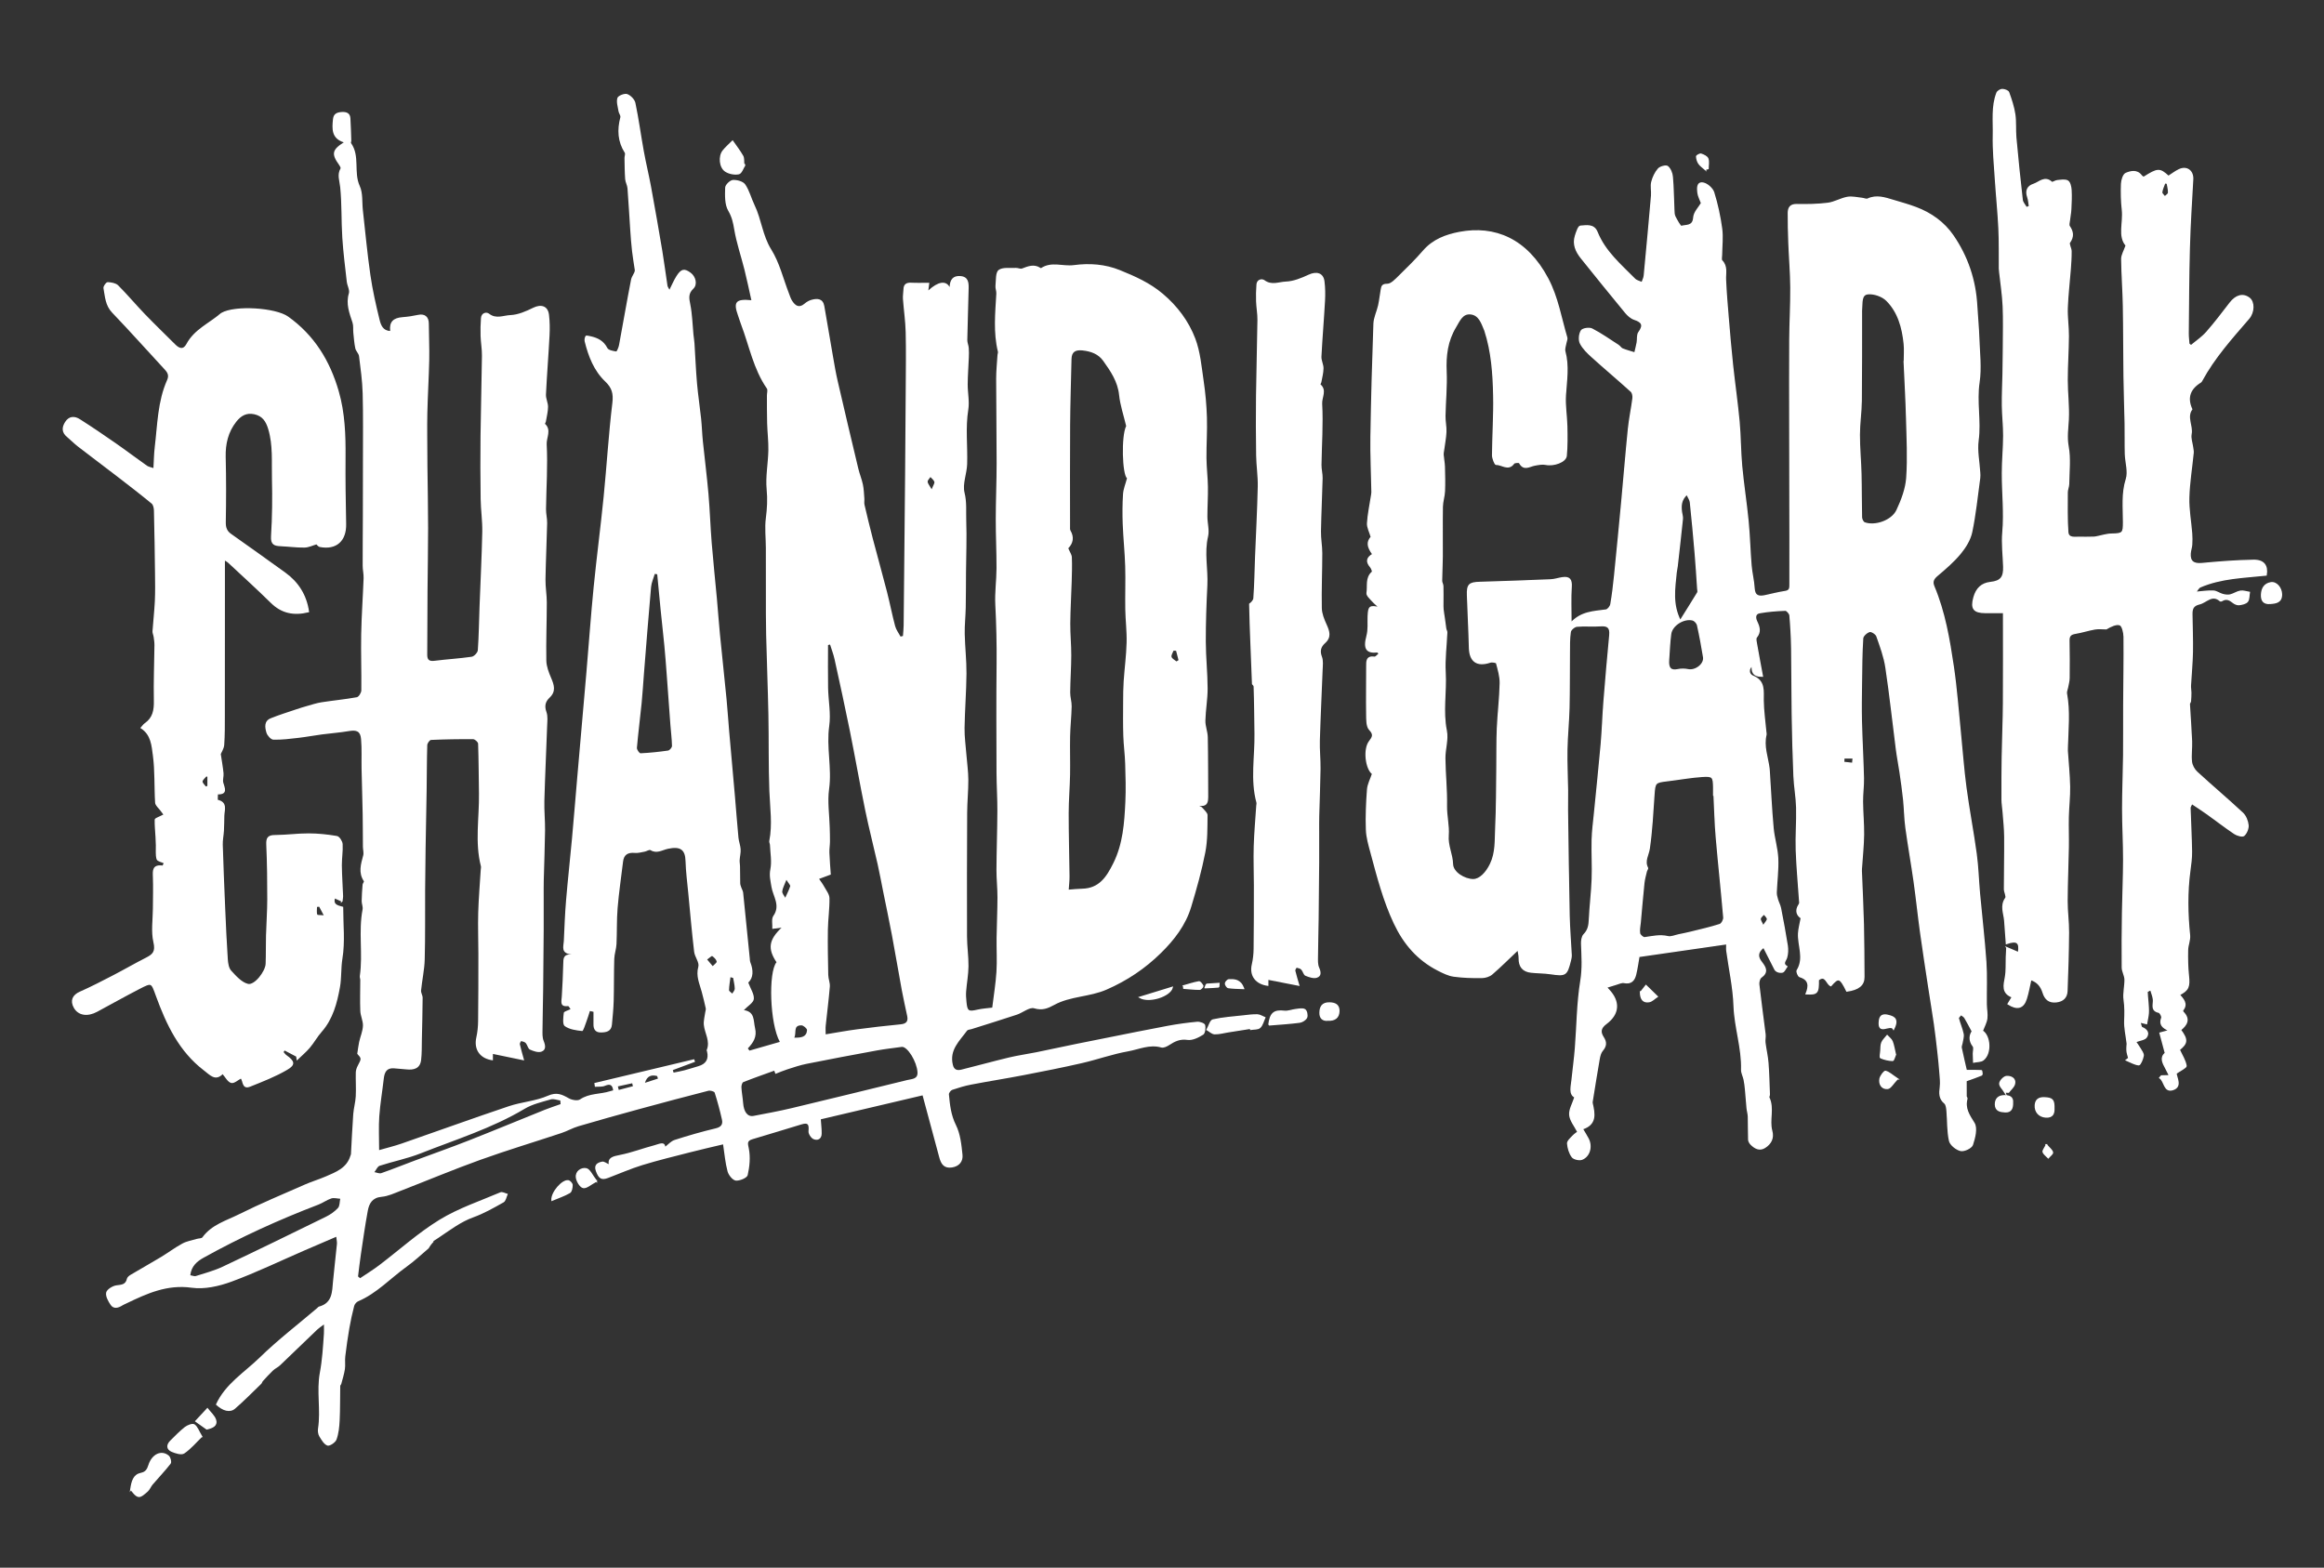 <?xml version="1.0" encoding="UTF-8"?>
<svg id="Layer_1" xmlns="http://www.w3.org/2000/svg" viewBox="0 0 1632.9 1101.68">
  <rect x="0" y="0" width="1632.9" height="1101.68" fill="#333333" stroke="none"/>
  <path d="M91.95,1046.67c.89-5.88,2.1-10.17,7.15-11.2,3.58-.73,4.66-2.78,5.68-5.92,2.39-7.41,8.79-10.28,13.51-6.23,1.1.94,1.89,4.08,1.22,4.95-3.96,5.09-8.45,9.77-12.65,14.67-1.25,1.46-1.91,3.51-3.31,4.76-1.87,1.66-4.5,4.18-6.26,3.8-2.26-.49-3.97-3.49-5.33-4.84Z" style="fill: #fff; stroke: #fff; stroke-miterlimit: 10;"/>
  <path d="M141.58,1009.44c-4.18,4.05-7.82,8.45-12.35,11.52-1.77,1.2-5.79-.04-8.37-1.14-3.6-1.53-3.59-4.42-.88-7.1,3.31-3.27,6.54-6.66,10.19-9.51,1.67-1.3,5.05-2.63,6.24-1.84,2.04,1.37,2.98,4.4,5.19,8.07Z" style="fill: #fff; stroke: #fff; stroke-miterlimit: 10;"/>
  <path d="M523.34,115.86c-1.4,2.16-2.5,5.78-4.27,6.14-2.89.6-6.72-.13-9.23-1.74-4.09-2.61-4.75-10.38-1.74-14.21,1.94-2.46,4.39-4.53,6.61-6.77,2.39,3.45,5.01,6.78,7.07,10.42.85,1.49.5,3.65.7,5.51.29.22.58.43.86.65Z" style="fill: #fff; stroke: #fff; stroke-miterlimit: 10;"/>
  <path d="M1443.07,779.26c.05,2.78-.58,6.04-5.76,5.65-4.46-.33-7.5-3.53-7.2-8.26.25-3.91,2.63-5.34,6.46-5.15,5.51.27,6.68,1.33,6.5,7.76Z" style="fill: #fff; stroke: #fff; stroke-miterlimit: 10;"/>
  <path d="M1331.74,741.07c-.52,1.16-1.26,4.12-1.92,4.1-2.83-.08-5.76-.77-8.38-1.88-.55-.23,0-3.18.14-4.87.15-1.94,0-4.05.73-5.77.76-1.79,2.4-3.21,3.65-4.8,1.19,1.32,2.85,2.45,3.46,4,1.06,2.71,1.47,5.67,2.31,9.21Z" style="fill: #fff; stroke: #fff; stroke-miterlimit: 10;"/>
  <path d="M145.28,1004.1c-2.53-1.8-5.06-3.59-7.6-5.39,2.68-2.89,5.36-5.77,8.04-8.66,1.98,2.62,4.87,4.98,5.72,7.93,1.06,3.67-1.97,5.17-6.16,6.12Z" style="fill: #fff; stroke: #fff; stroke-miterlimit: 10;"/>
  <path d="M419.02,829.96c-3.99,2.1-6.95,4.95-9.22,4.48-2.04-.42-4.39-4.34-4.72-6.96-.56-4.32,3.62-6.79,6.82-6.09,2.4.52,4.02,4.62,7.12,8.58Z" style="fill: #fff; stroke: #fff; stroke-miterlimit: 10;"/>
  <path d="M387.87,843.4c-.37-5.56,7.52-14.29,11.43-13.55,1.07.2,2.6,1.89,2.6,2.9.01,1.79-.44,4.52-1.65,5.22-3.71,2.15-7.88,3.53-12.38,5.43Z" style="fill: #fff; stroke: #fff; stroke-miterlimit: 10;"/>
  <path d="M1413.99,774.86c.08,3.74-.82,6.65-5.16,6.4-3.21-.18-6.61-.65-6.74-4.96-.12-4.09,2.21-6.21,6.2-6.24,3.23-.03,6.08.73,5.7,4.81Z" style="fill: #fff; stroke: #fff; stroke-miterlimit: 10;"/>
  <path d="M1333.12,758.13c-3.12,3.22-4.82,6.51-6.82,6.71-3.97.4-6-2.99-5.32-6.72.37-2.01,3.01-5.43,3.83-5.21,2.54.68,4.7,2.79,8.32,5.22Z" style="fill: #fff; stroke: #fff; stroke-miterlimit: 10;"/>
  <path d="M1408.61,767.37c-1.26-2.02-3.65-4.16-3.46-6.04.19-1.83,2.91-4.66,4.69-4.79,2.7-.19,6.5,1.07,5.53,5.18-.51,2.13-2.71,3.85-4.15,5.75-.87-.04-1.74-.07-2.61-.11Z" style="fill: #fff; stroke: #fff; stroke-miterlimit: 10;"/>
  <path d="M1198.08,118.97c-1.48-1.33-3.25-2.47-4.36-4.06-.97-1.38-1.49-3.26-1.59-4.96-.03-.51,2.25-1.84,3.06-1.57,1.77.59,4.12,1.64,4.7,3.1.81,2.03.2,4.62.2,6.96-.67.17-1.34.35-2.01.52Z" style="fill: #fff; stroke: #fff; stroke-miterlimit: 10;"/>
  <path d="M1437.85,804.5c2.08,2.45,3.92,3.74,4.24,5.33.2,1-1.87,2.46-2.92,3.72-1.24-1.32-2.96-2.45-3.55-4.02-.35-.94,1.06-2.54,2.24-5.03Z" style="fill: #fff; stroke: #fff; stroke-miterlimit: 10;"/>
  <g>
    <path d="M848.93,560.63c-.09-14.21-.02-28.42-.31-42.62-.08-3.88-1.77-7.76-1.68-11.61.18-7.54,1.59-15.07,1.57-22.59-.03-10.98-1.25-21.96-1.28-32.94-.03-13.2.44-26.41,1.1-39.59.57-11.41-2.24-22.79.49-34.27,1.04-4.36-.46-9.29-.47-13.96-.01-7,.48-14.01.37-21.01-.11-6.73-.96-13.46-1.02-20.19-.08-9.52.62-19.06.32-28.56-.27-8.54-1.04-17.1-2.29-25.56-1.48-10.08-2.35-20.57-5.93-29.94-4.65-12.15-12.44-22.61-22.75-31.33-9.08-7.68-19.45-12.27-30.14-16.61-10.47-4.26-21.41-5-32.46-3.54-7.64,1.01-15.72-2.79-22.99,2.11-.08.06-.34-.11-.5-.21-4.39-2.83-8.54-1.18-12.82.47-1.22.47-2.91-.51-4.36-.42-4.16.24-9.35-.66-12.13,1.49-2.26,1.75-1.79,7.23-2.2,11.09-.19,1.79.71,3.68.6,5.49-.79,13.66-2.19,27.32,1.12,40.87.16.67-.26,1.45-.3,2.19-.34,5.57-.94,11.15-.94,16.73.01,19.83.35,39.66.33,59.49-.01,13.03-.59,26.06-.61,39.09-.02,11.54.57,23.09.53,34.63-.03,8.53-1.29,17.1-.85,25.59.72,13.85,1.04,27.67.9,41.53-.27,25.51-.13,51.03-.05,76.54.03,8.94.64,17.87.6,26.81-.06,13.79-.57,27.57-.64,41.36-.03,6.49.73,12.99.71,19.49-.02,9.47-.49,18.94-.62,28.42-.11,7.96.4,15.95-.1,23.88-.52,8.31-1.91,16.57-2.95,25.13-3.06.4-6.79.6-10.38,1.41-6.32,1.44-7.08,1.08-7.73-5.47-.24-2.42-.43-4.88-.24-7.29.47-5.92,1.6-11.81,1.66-17.72.08-6.94-1.01-13.89-1.03-20.84-.1-29-.05-58,.1-87.01.04-7.76.87-15.52.82-23.28-.03-5.88-.9-11.75-1.36-17.63-.48-6.22-1.38-12.45-1.29-18.66.2-12.76,1.25-25.52,1.35-38.28.07-9.29-1.04-18.57-1.23-27.87-.12-6.13.58-12.27.71-18.41.17-8.22.12-16.44.19-24.66.1-12.18.6-24.37.17-36.52-.23-6.5.47-12.92-1.21-19.66-1.52-6.12,1.62-13.27,1.84-19.99.42-12.76-1.26-25.52.8-38.33.93-5.78-.45-11.89-.41-17.85.04-6.25.55-12.5.79-18.75.09-2.29.14-4.6-.06-6.87-.15-1.83-1.04-3.63-1.01-5.43.24-12.14.67-24.28.95-36.42.09-4.12-.31-8.11-5.76-8.55-5.28-.43-7.4,2.55-7.63,7.7-2.64-4.8-8.18-3.84-14.93,2.39.21-1.69.4-3.16.68-5.38-4.62,0-8.71.15-12.78-.05-3.47-.16-5.3,1.11-5.39,4.69-.06,2.24-.52,4.49-.36,6.7.57,7.78,1.73,15.54,1.92,23.32.32,12.98.11,25.98.04,38.98-.11,20.3-.27,40.61-.44,60.91-.13,16.03-.31,32.05-.46,48.08-.19,19.39-.35,38.78-.57,58.18-.03,2.47-.32,4.94-.49,7.41l-1.68.41c-1.3-2.44-3.1-4.75-3.8-7.35-2.12-7.93-3.66-16.01-5.7-23.96-3.23-12.57-6.75-25.06-10.03-37.61-2.06-7.88-3.96-15.8-5.81-23.73-.33-1.39.02-2.93-.1-4.38-.27-3.29-.34-6.63-1.02-9.83-.81-3.82-2.35-7.47-3.25-11.27-4.89-20.45-9.73-40.91-14.46-61.39-1.34-5.78-2.32-11.64-3.34-17.49-2.06-11.73-3.97-23.49-6.06-35.22-.96-5.39-4.86-5.58-9.03-4.42-1.74.48-3.47,1.5-4.85,2.68-3.89,3.35-6.51,1.4-8.7-1.94-1.01-1.54-1.56-3.39-2.23-5.13-4.04-10.4-6.66-21.67-12.46-30.96-6.16-9.86-6.88-21.16-11.72-31.16-2.33-4.83-3.62-10.29-6.6-14.62-1.47-2.13-5.81-3.31-8.7-3.09-2.02.16-5.33,3.39-5.38,5.33-.16,5.49-.42,11.89,2.16,16.3,2.55,4.36,3.4,8.25,4.19,13,1.61,9.63,4.85,18.97,7.23,28.48,1.74,6.96,3.18,13.99,4.84,21.38-11.02-1.09-12.78,1.27-9.42,10.66.76,2.11,1.37,4.27,2.17,6.36,5.75,15.11,8.65,31.37,18.12,45.02.76,1.1.05,3.21.05,4.85.03,6.52-.04,13.03.15,19.54.18,6.38.99,12.77.86,19.14-.19,9.14-2.06,18.37-1.2,27.37.66,6.92.33,13.37-.56,20.16-.9,6.86-.02,13.95,0,20.95.04,10.7,0,21.4.02,32.1.02,9.65-.05,19.31.18,28.96.45,18.77,1.22,37.53,1.59,56.29.35,17.82,0,35.67.67,53.48.44,11.75,2.27,23.44-.06,35.18-.17.85.44,1.82.48,2.74.23,5.72,1.38,11.64.28,17.11-.91,4.54.12,8.13.77,12.33,1.03,6.61,6.54,13.03,1.34,20.42-1.49,2.11-.55,5.93-.74,9.14,2.47-.34,4.06-.55,6.54-.89-9.13,8.65-9.86,14.88-3.59,24.31-5.83,7.1-4.7,43.32,2.34,55.98-7.3,2.1-14.31,4.11-21.33,6.13-.38-.52-.76-1.03-1.15-1.55,3.86-4.08,6.54-8.09,5.09-14.21-1.28-5.37,0-11.5-7.87-12.71,2.73-2.86,6.71-5.13,6.99-7.79.35-3.41-2.27-7.14-3.9-11.53,3.64-3.4,3.66-8.65,1.45-14.28-.33-.84-.3-1.83-.4-2.76-1.54-15.41-3.06-30.82-4.66-46.23-.13-1.21-.9-2.35-1.29-3.54-.32-.97-.73-1.97-.76-2.96-.11-4.04-.07-8.08-.14-12.12-.02-1.39-.35-2.79-.26-4.18.16-2.56.85-5.12.7-7.64-.16-2.73-1.28-5.4-1.54-8.13-.92-9.64-1.62-19.31-2.46-28.96-1.34-15.34-2.74-30.68-4.08-46.02-.64-7.4-1.09-14.81-1.81-22.2-1.5-15.38-3.18-30.75-4.69-46.13-.81-8.24-1.36-16.5-2.11-24.74-1.19-13-2.59-25.98-3.64-38.99-.93-11.55-1.29-23.14-2.29-34.68-1.07-12.29-2.66-24.53-3.92-36.81-.54-5.29-.67-10.62-1.23-15.91-.87-8.3-2.17-16.55-2.89-24.86-.81-9.36-1.17-18.76-1.78-28.14-.13-2.03-.51-4.04-.71-6.07-.69-7.07-.83-14.24-2.21-21.17-.86-4.32-1.58-7.6,2.11-11.08,3.13-2.95,1.77-8.62-1.94-11.3-4.39-3.18-6.6-2.78-9.87,2.34-1.84,2.88-3.17,6.09-4.96,9.62-.53-1.05-1.25-1.91-1.4-2.86-1.25-8.11-2.26-16.26-3.61-24.35-2.52-15.02-5.14-30.02-7.89-44.99-1.55-8.42-3.6-16.74-5.13-25.17-2.05-11.28-3.54-22.67-5.9-33.88-.52-2.47-3.36-5.38-5.78-6.22-1.88-.65-6.33,1.12-6.85,2.71-.9,2.77.26,6.25.76,9.4.23,1.46,1.6,3.02,1.29,4.22-2.3,8.76-1.93,17.05,3.09,24.91.54.85-.2,2.47-.17,3.72.1,4.95.1,9.91.47,14.84.16,2.18,1.46,4.27,1.63,6.45.76,9.77,1.27,19.56,1.94,29.33.33,4.9.69,9.81,1.25,14.69.52,4.56,1.31,9.08,1.98,13.62-.13,2.01-2.17,4.07-2.64,6.44-3,15.31-5.61,30.69-8.46,46.03-.31,1.65-1.54,4.58-1.98,4.52-2.21-.33-5.45-.88-6.23-2.42-2.56-5.01-6.67-7.14-11.7-8.24-1.2-.26-3.19-.79-3.54-.29-.71,1.01-.99,2.74-.68,3.99,2.6,10.49,6.5,20.55,14.44,28.1,4.67,4.44,5.78,8.47,5,14.98-2.65,21.95-3.95,44.06-6.14,66.07-2.11,21.13-4.91,42.19-7,63.32-1.97,19.9-3.37,39.85-5.08,59.78-2.11,24.54-4.29,49.07-6.42,73.6-1.25,14.43-2.4,28.87-3.72,43.3-1.33,14.58-2.97,29.14-4.19,43.73-.79,9.43-1.12,18.89-1.56,28.35-.18,3.82-2.38,8.73,5.43,9.5-6.03-.35-5.72,3.12-5.83,6.5-.25,7.69-.51,15.38-1.03,23.05-.24,3.58-1.56,7.41,4.48,6.73.42-.05,1,1.25,1.66,2.13-1.9.98-4.62,1.62-4.73,2.57-.37,3.17-1.01,8.14.66,9.34,3.29,2.36,8.03,3.04,12.27,3.47.77.08,2.08-4.33,2.99-6.73.91-2.41,1.63-4.89,2.43-7.35.84.19,1.67.38,2.51.58,0,2.89.05,5.78-.01,8.67-.08,3.59,1.39,5.88,5.17,5.84,3.72-.03,7.34-.67,7.79-5.42.53-5.59,1.09-11.2,1.25-16.81.27-9.81.1-19.63.4-29.44.11-3.5,1.4-6.96,1.57-10.46.41-8.44.08-16.92.78-25.33.91-10.92,2.53-21.77,3.84-32.66.6-4.95,3.53-6.47,8.25-6.05,2.26.2,4.62-.47,6.91-.89,1.42-.26,3.27-1.58,4.1-1.07,4.46,2.73,8.15-.05,12.25-.93,8.58-1.85,12.14.43,12.37,8.51.22,7.58,1.22,15.14,1.94,22.7,1.31,13.73,2.51,27.48,4.12,41.17.42,3.59,3.77,7.49,2.94,10.46-1.85,6.6.86,11.93,2.4,17.71,1.02,3.84,1.97,7.71,2.82,11.59.18.83-.25,1.79-.36,2.69-.38,2.98-1.28,6.02-.99,8.93.59,5.88,4.62,11.35,2.03,17.63-.12.28.14.72.23,1.08q1.93,8.01-6.18,10.31c-3.23.92-6.43,2.01-9.68,2.86-2.52.67-5.1,1.1-7.66,1.63-.18-.59-.35-1.17-.53-1.76l15.63-5.84c-.22-.6-.43-1.2-.65-1.8-23.37,5.58-46.75,11.16-70.12,16.73.13.89.26,1.78.39,2.66,2.37-.2,4.97.17,7.05-.71,3.56-1.51,5.23-.78,5.79,3.18-.79.22-1.49.39-2.17.61-6.92,2.22-14.6,1.33-21.1,5.75-1.72,1.17-5.7.47-7.86-.75-4.81-2.71-8.49-4.57-14.73-1.82-8.56,3.77-18.47,4.34-27.45,7.36-25.15,8.45-50.1,17.5-75.18,26.2-5.25,1.82-10.67,3.12-15.96,4.65,0-8.96-.42-16.4.11-23.78.64-8.82,2.15-17.58,3.15-26.39.5-4.37,1.89-7.67,7.1-7.31,2.93.2,5.87.46,8.79.76,5.22.54,9.62-.53,10.35-6.6.56-4.68.43-9.45.53-14.18.22-9.85.46-19.71.54-29.57.01-1.71-1.27-3.48-1.1-5.13.72-7.27,2.36-14.49,2.56-21.76.44-16.22.2-32.45.29-48.67.05-9.76.18-19.52.33-29.29.22-13.58.53-27.16.73-40.74.16-10.64.12-21.29.44-31.93.04-1.3,1.67-3.6,2.64-3.65,9.86-.44,19.74-.61,29.61-.52,1.22.01,3.44,2.01,3.48,3.14.4,11.67.42,23.36.6,35.04.26,17.05-2.99,34.2,1.37,51.15.17.68-.06,1.46-.11,2.19-.62,10.09-1.49,20.18-1.78,30.28-.28,9.7.11,19.42.11,29.13,0,15.69,0,31.38-.19,47.07-.04,3.86-.41,7.8-1.25,11.56-1.92,8.59,2.62,15.04,11.65,16.13v-4.51c7.03,1.46,13.93,2.89,21.95,4.55-1.29-4.72-2.28-8.02-3.03-11.38-.15-.66.83-2.24.99-2.2,1.14.29,2.5.62,3.21,1.44,1.16,1.36,1.52,3.9,2.86,4.51,2.48,1.13,5.81,2.29,8.1,1.49,3.33-1.17,2.93-4.32,1.57-7.59-1.02-2.45-.81-5.5-.79-8.27.07-9.35.34-18.69.45-28.04.16-13.86.28-27.72.37-41.57.05-7.7,0-15.4,0-23.1,0-3.98-.05-7.97.05-11.95.29-11.62.77-23.25.91-34.87.08-7.01-.67-14.03-.48-21.04.48-17.42,1.33-34.84,1.94-52.26.12-3.36.6-7.01-.49-10.03-1.52-4.21-.72-7.29,2.23-10.07,4.62-4.35,3.21-8.84,1.08-13.82-1.66-3.87-3.31-8.12-3.38-12.22-.26-13.63.32-27.27.33-40.9,0-5.38-1.01-10.77-.92-16.14.21-13.19.86-26.37,1.16-39.55.07-3.3-.84-6.61-.79-9.91.2-15.17,1.28-30.38.47-45.49-.25-4.64,3.54-10.04-1.17-14.38-.14-.13.49-.96.58-1.49.58-3.47,1.51-6.94,1.54-10.41.03-2.91-1.6-5.85-1.46-8.73.67-13.82,1.79-27.63,2.51-41.45.25-4.85.2-9.77-.38-14.58-.75-6.2-5.5-7.67-11.13-4.9-5.03,2.48-10.62,4.93-16.05,5.14-4.75.18-9.95,2.91-14.89-.96-1.92-1.5-5.44-.68-5.73,3.04-.32,4.19-.41,8.43-.27,12.63.15,4.63,1.02,9.26.96,13.88-.22,18.81-.79,37.61-1,56.42-.16,14.74-.12,29.49.09,44.22.11,7.73,1.29,15.46,1.14,23.17-.36,17.44-1.27,34.87-1.91,52.3-.38,10.27-.49,20.55-1.21,30.79-.12,1.69-2.61,4.35-4.3,4.6-8.63,1.27-17.38,1.73-26.04,2.84-3.7.47-5.24-.53-5.21-4.28.11-15.14.11-30.27.21-45.41.1-14.53.41-29.05.4-43.57-.01-14.62-.31-29.23-.48-43.85-.02-2.06-.03-4.11-.03-6.17-.03-10.27-.24-20.54-.02-30.81.27-12.45,1.07-24.88,1.33-37.32.18-8.52-.27-17.06-.29-25.59-.01-4.81-2.9-7.1-7.58-6.08-3.56.78-7.2,1.33-10.83,1.6-6.65.48-9.47,3.36-8.74,9.7-5.13-.15-6.58-4.31-7.43-7.76-2.56-10.4-4.94-20.89-6.47-31.48-2.19-15.11-3.57-30.33-5.28-45.51-.65-5.74.1-12.1-2.19-17.08-4.48-9.74.34-21.07-6.13-30.17-.23-.33.2-1.07.18-1.61-.18-5.29-.28-10.59-.63-15.87-.23-3.57-2.64-4.55-5.89-4.39-3.31.16-5.93,1.08-6.33,4.91-.74,6.88-1.18,13.65,7.56,16.42-8.31,5.29-8.79,8.19-3.21,15.96.5.7,1.2,1.93.92,2.4-2.54,4.42-.68,8.59-.23,13.11,1.19,11.74.73,23.63,1.48,35.42.66,10.39,1.99,20.74,3.16,31.1.31,2.75,2.16,5.77,1.46,8.11-2.23,7.43.36,13.89,2.57,20.62.71,2.18.32,4.7.56,7.05.38,3.69.63,7.42,1.4,11.03.41,1.92,2.38,3.56,2.62,5.46,1.08,8.67,2.3,17.38,2.54,26.1.42,15.77.19,31.56.2,47.34,0,13.09-.02,26.18-.06,39.27-.03,11.5-.16,23.01-.13,34.51,0,2.94.76,5.89.65,8.82-.49,13.11-1.44,26.21-1.69,39.33-.25,13.16.25,26.33.09,39.49-.02,1.68-1.8,4.56-3.14,4.8-8.22,1.5-16.57,2.28-24.83,3.56-3.42.53-6.75,1.65-10.1,2.59-2.65.74-5.28,1.56-7.89,2.45-5.92,2.01-11.91,3.85-17.69,6.2-4.84,1.96-4.1,6.48-3,10.16.6,2.01,3.13,4.84,4.85,4.88,5.91.16,11.86-.61,17.76-1.29,5.51-.64,10.97-1.69,16.47-2.41,6.26-.83,12.59-1.26,18.81-2.33,5.47-.94,8.1.1,8.58,5.59.61,6.96.22,14.01.36,21.02.22,10.62.58,21.23.77,31.85.14,7.62.09,15.23.17,22.85.02,2.04.71,4.21.2,6.08-1.65,6.12-3.53,12.1.46,18.09.28.41-.82,1.57-.89,2.42-.31,3.82-.59,7.66-.64,11.49-.02,1.99,1,4.1.63,5.98-3,15.51.33,31.27-1.94,46.8-.13.89.33,1.85.33,2.77,0,7.25-.28,14.51.02,21.74.14,3.51,2,7.01,1.85,10.47-.16,3.77-1.82,7.46-2.65,11.23-.57,2.6-.85,5.26-1.34,8.41,3.06,3.37,2.99,3.33.33,8.4-.75,1.43-1.33,3.14-1.37,4.73-.13,5.58.27,11.17-.02,16.73-.22,4.2-1.45,8.35-1.76,12.55-.69,9.37-1.08,18.76-1.61,28.14-.02.36-.27.7-.37,1.05-2.56,8.68-10.15,11.46-17.34,14.58-4.79,2.08-9.83,3.56-14.61,5.66-15.51,6.83-31.18,13.35-46.33,20.91-9,4.49-19.28,7.33-25.69,16.18-.64.88-2.64.72-3.98,1.13-3.41,1.03-7.07,1.61-10.14,3.27-5.24,2.83-10.03,6.47-15.14,9.55-6.99,4.21-14.12,8.19-21.13,12.36-1.08.65-2.43,1.69-2.67,2.77-.95,4.36-3.92,4.18-7.46,4.7-2.69.39-6.62,2.82-7.12,5-.59,2.6,1.4,6.25,3.18,8.81,2.07,2.96,5.22,2.15,8.03.39.95-.59,2-1.03,3.01-1.51,14.47-6.96,28.62-13.44,45.86-11.02,8.97,1.26,19.16-1.04,27.88-4.24,17.38-6.38,34.12-14.49,51.14-21.87,7.27-3.15,14.56-6.26,22.56-9.7.23,2.27.6,3.69.47,5.06-.86,8.72-1.91,17.43-2.73,26.15-.7,7.43-.38,15.31-9.87,17.86-.49.13-.88.69-1.3,1.05-13.51,11.51-27.67,22.35-40.34,34.72-10.75,10.49-24.3,18.62-30.8,33.1,4.92,4.57,9.91,5.94,13.5,2.84,6.37-5.52,12.29-11.56,18.36-17.42.52-.5.65-1.38,1.14-1.91,2.33-2.53,4.62-5.11,7.12-7.47,1.47-1.39,3.48-2.23,4.94-3.63,8.77-8.34,17.45-16.79,26.2-25.16,1.12-1.07,2.48-1.91,4.65-3.56,0,2.94.11,4.76-.02,6.55-.64,9.15-1.14,18.21-2.86,27.36-2.41,12.83.74,26.19-1.27,39.27-.27,1.76.02,3.98.91,5.47,1.5,2.5,3.32,5.66,5.71,6.47,1.56.53,5.6-2.16,6.35-4.2,1.54-4.24,2.01-8.99,2.23-13.56.39-8.03.26-16.09.4-24.14,0-.48.6-.93.73-1.44.91-3.45,2.02-6.87,2.55-10.38.44-2.92-.09-5.98.26-8.92.79-6.6,1.72-13.2,2.85-19.75.91-5.3,2.07-10.56,3.42-15.77.33-1.26,1.6-2.74,2.8-3.25,13.1-5.6,22.67-16.14,33.96-24.25,5.34-3.84,10.21-8.36,15.57-12.96.99-1.79,2.23-3.4,3.66-4.8-.22-.03-.41-.06-.64-.09,1.14-.71,2.24-1.43,3.33-2.15.45-.32.9-.63,1.37-.92,8.02-5.38,15.03-10.71,23.58-13.8,7.44-2.69,14.46-6.67,21.38-10.58,1.59-.9,2.01-3.87,2.96-5.89-1.75-.43-3.87-1.73-5.2-1.16-14.42,6.15-29.57,11.19-42.83,19.31-15.05,9.22-28.34,21.31-42.49,32.03-4.26,3.23-8.85,6.03-13.29,9.03-.49-.4-.97-.8-1.46-1.2.65-5.11,1.21-10.24,1.97-15.33,1.54-10.31,2.99-20.65,4.89-30.9.96-5.15,3.21-9.2,9.73-9.76,4.5-.39,8.9-2.49,13.22-4.16,18.73-7.25,37.26-15.04,56.15-21.83,18.83-6.77,38.02-12.52,57.01-18.84,4.05-1.35,7.82-3.56,11.9-4.76,14.04-4.13,28.15-8.08,42.27-11.93,16.31-4.46,32.65-8.8,49.03-13,1.33-.34,4.14.46,4.42,1.33,1.99,6.21,3.66,12.53,5.1,18.89.77,3.4-.56,5.29-4.46,6.21-9.69,2.3-19.3,5.08-28.78,8.13-2.63.85-4.72,3.35-6.55,4.71-.57-3.99-4.6-1.79-7.51-1.03-8.17,2.14-16.13,5.25-24.39,6.86-4.9.96-8.46,1.76-7.9,6.48-1.45-.61-3.17-2.04-4.56-1.78-3.32.63-6.02,2.22-4.45,6.61,1.91,5.36,3.92,6.63,8.58,4.87,8-3.02,15.85-6.5,24.01-9.01,11-3.38,22.2-6.09,33.35-8.95,7.86-2.02,15.78-3.81,23.46-5.65,1.02,6.63,1.51,12.96,3.14,18.98.7,2.61,3.55,6.2,5.76,6.46,2.74.32,7.94-1.87,8.38-3.82,1.36-5.96,1.98-12.51.85-18.44-.73-3.83-1.63-5.6,2.68-6.86,11.41-3.33,22.76-6.92,34.15-10.32,4.74-1.41,5.47-.24,5.06,4.79-.15,1.81,1.77,4.77,3.49,5.52,2.89,1.28,5.7-.03,5.77-3.82.06-3.12-.36-6.25-.61-10.1,23.98-5.65,48.03-11.31,71.5-16.83,4.13,15.34,7.93,29.46,11.73,43.59,1.22,4.55,3.21,7.92,8.9,7.08,5.32-.79,7.89-4.42,7.42-8.93-.73-7.09-1.5-14.67-4.6-20.87-3.52-7.04-4.24-14.17-4.94-21.53-.1-1.03,1.28-2.85,2.35-3.22,4.38-1.48,8.84-2.83,13.38-3.7,12.2-2.34,24.48-4.26,36.68-6.61,13.72-2.65,27.43-5.34,41.05-8.47,10.86-2.49,21.44-6.33,32.38-8.27,7.64-1.35,15.15-5.08,23.38-2.7,1.58.46,3.97-.66,5.55-1.7,3.96-2.59,7.58-4.41,12.87-3.63,3.49.51,7.8-1.64,11.05-3.69,1.43-.91,1.88-4.75,1.31-6.88-.32-1.19-3.68-2.38-5.55-2.21-6.93.63-13.85,1.59-20.7,2.86-14.39,2.67-28.72,5.62-43.07,8.47-6.9,1.37-13.81,2.72-20.7,4.14-9.59,1.98-19.16,4.06-28.76,6-6.36,1.29-12.81,2.16-19.11,3.67-11.18,2.68-22.26,5.77-33.42,8.53-2.73.67-5.03.25-5.91-3.32-2.6-10.55,4.73-16.88,9.96-24.08.52-.72,2.03-.73,3.08-1.06,10.65-3.38,21.33-6.66,31.94-10.18,4.18-1.39,8.85-5.46,12.13-4.47,5.74,1.73,9.66.05,14.13-2.39,11.41-6.23,24.72-5.49,36.8-10.77,14.6-6.38,27.06-14.81,38.12-25.66,9.38-9.2,17.44-19.63,21.29-32.43,3.81-12.63,7.4-25.39,9.92-38.33,1.66-8.5,1.47-17.41,1.57-26.14.02-1.76-2.32-3.6-3.71-5.29-.5-.61-1.41-.89-2.13-1.31,4.8.7,6.3-1.51,6.27-5.6ZM469.48,527.43c-6.43.93-12.91,1.61-19.4,1.92-.84.04-2.68-2.58-2.57-3.84.92-10.53,2.28-21.03,3.33-31.56.67-6.69,1.04-13.4,1.58-20.1,1.64-20.43,3.22-40.87,5.04-61.29.28-3.14,1.71-6.18,2.61-9.26.57.09,1.14.17,1.71.26.79,8.24,1.55,16.48,2.37,24.71.85,8.47,1.83,16.93,2.64,25.4.64,6.64,1.13,13.3,1.63,19.95.89,11.88,1.72,23.76,2.61,35.63.37,4.98,1.03,9.96,1.13,14.94.02,1.1-1.62,3.07-2.7,3.22ZM237.47,848.89c-2.36,2.55-5.44,4.68-8.59,6.22-24.12,11.83-48.27,23.62-72.56,35.09-5.96,2.81-12.46,4.48-18.77,6.52-.93.3-2.15-.29-3.85-.57.77-6.45,4.73-9.75,9.38-12.33,25.95-14.44,52.93-26.69,80.66-37.3,3.12-1.19,5.89-3.32,9.05-4.34,1.87-.61,4.17.1,6.28.21-.49,2.22-.28,5.07-1.61,6.51ZM382.58,779.96c-17.84,7.17-35.59,14.56-53.49,21.59-12.64,4.97-25.46,9.46-38.18,14.21-7.68,2.87-15.29,5.95-23.03,8.65-1.36.47-3.2-.44-4.81-.71,1.21-1.54,2.13-3.97,3.68-4.47,9.51-3.09,19.46-5.03,28.72-8.69,24.67-9.76,50.16-17.61,73.18-31.37,5.5-3.29,12.14-4.78,18.4-6.6,1.97-.57,4.41.48,6.63.79.07.85.14,1.69.2,2.54-3.78,1.35-7.6,2.57-11.32,4.06ZM434.75,765.93c-.2-.83-.41-1.65-.61-2.48,3.35-.73,6.7-1.47,10.05-2.2.17.69.34,1.37.51,2.06-3.31.87-6.63,1.75-9.94,2.62ZM453.15,760.92c1.52-4.98,4.68-5.76,8.58-4.75.19.6.37,1.2.56,1.8-3.05.98-6.09,1.97-9.14,2.95ZM500.77,678.92c-1.11-1.32-2.22-2.64-3.91-4.64,1.61-1.13,3.22-2.66,3.56-2.42,1.34.95,2.83,2.35,3.14,3.82.18.84-1.79,2.15-2.8,3.24ZM514.52,698.22c-.8-.81-2.3-1.64-2.28-2.43.07-3.03.63-6.05,1.01-9.08.63.18,1.26.35,1.89.53.41,2.52,1.06,5.03,1.12,7.55.03,1.13-1.12,2.28-1.73,3.42ZM583.74,614.54c-.28-4.08-.76-9.65-.98-15.22-.11-2.66.37-5.35.4-8.02.04-3.32-.1-6.64-.18-9.96-.23-8.95-1.66-18.06-.44-26.8,2.08-14.87-2.03-29.52.1-44.4,1.24-8.7-.63-17.83-.8-26.77-.19-10.03-.04-20.06-.04-30.09.47-.11.94-.23,1.42-.34,1.07,3.45,2.4,6.84,3.17,10.36,3.68,16.75,7.36,33.5,10.75,50.31,3.74,18.56,6.98,37.22,10.79,55.77,2.61,12.73,5.89,25.32,8.74,38,1.43,6.34,2.57,12.74,3.86,19.11,2.05,10.19,4.23,20.36,6.15,30.58,2.43,12.95,4.59,25.94,6.98,38.9,1.11,6.03,2.51,12.01,3.76,18.02.78,3.75-.64,5.44-4.6,5.82-10.32.98-20.61,2.2-30.89,3.55-7.02.92-13.98,2.22-21.79,3.49,0-2.49-.16-4.32.03-6.11.95-9.14,2.14-18.27,2.89-27.42.22-2.68-1.05-5.45-1.11-8.18-.22-10.6-.42-21.22-.26-31.82.12-7.41,1.25-14.81,1.11-22.2-.05-2.75-2.32-5.51-3.76-8.17-1.01-1.86-2.33-3.56-3.52-5.32,2.35-.87,4.69-1.75,8.23-3.06ZM563.1,720.54c1.39.01,4.01,2.26,3.94,3.35-.28,4.8-3.96,5.44-8.95,5.29,1.74-3.47-1.04-8.69,5.01-8.64ZM552.55,618.29c1.57,2.57,2.9,3.79,2.66,4.51-.89,2.78-2.29,5.39-3.49,8.07-.75-1.49-2.23-3.05-2.09-4.46.23-2.28,1.52-4.45,2.92-8.13ZM637.73,758.91c-27.15,6.63-54.28,13.32-81.46,19.8-8.87,2.12-17.86,3.75-26.82,5.47-4.17.8-6.85-2.78-7.31-9.08-.27-3.67-1-7.31-1.2-10.98-.07-1.24.51-3.36,1.34-3.69,7.17-2.85,14.47-5.39,21.73-8.02.27.74.55,1.48.82,2.23,2.81-1.08,5.58-2.29,8.45-3.2,4.43-1.41,8.86-2.94,13.4-3.84,16.44-3.28,32.91-6.39,49.4-9.41,5.66-1.04,11.4-1.65,17.1-2.45.19-.03.37-.07.56-.08,3.92-.15,10.42,10.28,10.91,17.74.33,4.96-3.77,4.75-6.9,5.52ZM654.62,343.83c-1.6-2.84-2.8-4.05-2.84-5.31-.03-1.07,1.27-2.19,1.98-3.29.97,1.12,2.37,2.1,2.75,3.39.28.95-.76,2.3-1.89,5.2ZM788.86,368.47c.37,9.82,1.44,19.61,1.73,29.43.3,10.09-.11,20.2.06,30.3.13,7.78,1.14,15.56.93,23.31-.23,9.05-1.45,18.07-2.06,27.11-.33,4.81-.36,9.64-.38,14.47-.04,8.01-.14,16.03.12,24.03.21,6.54,1.12,13.06,1.32,19.6.27,8.94.55,17.91.12,26.83-.71,14.74-1.67,29.39-8.49,43.1-4.76,9.57-9.93,17.65-21.97,17.87-3.11.06-6.22.42-9.33.65.2-3.14.61-6.28.57-9.42-.16-14.71-.61-29.42-.6-44.13,0-9.08.81-18.15.98-27.23.17-9.01-.16-18.03.03-27.03.15-6.99.94-13.97,1.09-20.95.07-3.27-1.07-6.57-1.03-9.85.09-8.67.72-17.33.75-26,.03-7.48-.75-14.97-.69-22.45.09-9.8.7-19.59.99-29.38.17-5.71.34-11.44.11-17.14-.08-1.86-1.42-3.67-2.5-6.29,3.49-3.63,4.23-7.83,1.53-12.5-.42-.73-.29-1.82-.29-2.75,0-23.79-.12-47.59.05-71.38.11-15.44.64-30.87.97-46.31.11-5.17,2.81-6.61,7.71-6.1,5.89.62,11.1,2.47,14.56,7.33,5.18,7.28,10.19,14.54,11.17,24.03.73,7.06,3.11,13.95,4.96,21.77-3.56,7.05-2.75,34.07.59,36.7-1.07,4.08-2.56,7.55-2.79,11.1-.46,7.07-.48,14.19-.22,21.27ZM826.62,464.8c-1.22-1.05-3.09-1.9-3.46-3.19-.35-1.22.87-2.9,1.4-4.37.59.02,1.18.05,1.78.07.57,2.2,1.14,4.4,1.71,6.6-.48.3-.95.59-1.42.89Z" style="fill: #fff; stroke: #fff; stroke-miterlimit: 10; stroke-width: 0px;"/>
    <path d="M879.66,480.8c.64.58,1.13,1.24,1.15,1.74.4,11.03.42,22.08.6,33.11.26,16.12-2.99,32.32,1.37,48.34.17.64-.06,1.38-.11,2.07-.62,9.54-1.49,19.07-1.78,28.62-.28,9.17.11,18.35.11,27.53,0,14.83,0,29.66-.19,44.48-.04,3.65-.41,7.37-1.25,10.93-1.92,8.12,2.62,14.22,11.65,15.24v-4.26c7.03,1.38,13.93,2.73,21.95,4.3-1.29-4.46-2.28-7.58-3.03-10.76-.15-.63.83-2.11.99-2.08,1.14.27,2.51.58,3.21,1.36,1.16,1.29,1.52,3.69,2.86,4.26,2.48,1.07,5.81,2.17,8.1,1.41,3.33-1.11,2.93-4.08,1.57-7.18-1.02-2.31-.81-5.19-.79-7.82.07-8.83.34-17.67.45-26.5.16-13.1.28-26.19.37-39.29.05-7.28,0-14.55,0-21.83,0-3.76-.05-7.53.05-11.29.29-10.99.77-21.97.91-32.96.08-6.62-.67-13.26-.48-19.88.48-16.47,1.33-32.92,1.94-49.39.12-3.17.6-6.63-.49-9.48-1.52-3.98-.72-6.89,2.23-9.52,4.62-4.11,3.21-8.36,1.08-13.06-1.66-3.66-3.31-7.67-3.38-11.55-.26-12.88.32-25.77.33-38.65,0-5.09-1.01-10.18-.92-15.26.21-12.46.86-24.92,1.16-37.38.07-3.12-.84-6.25-.79-9.37.2-14.34,1.28-28.71.47-42.99-.25-4.38,3.54-9.48-1.17-13.59-.14-.12.49-.91.58-1.41.58-3.28,1.51-6.56,1.54-9.84.03-2.75-1.6-5.53-1.46-8.25.67-13.06,1.79-26.11,2.51-39.17.25-4.58.2-9.24-.38-13.78-.75-5.86-5.5-7.25-11.13-4.63-5.03,2.34-10.62,4.66-16.05,4.85-4.75.17-9.95,2.75-14.89-.91-1.92-1.42-5.44-.65-5.73,2.87-.32,3.96-.41,7.96-.27,11.94.15,4.38,1.02,8.75.96,13.12-.22,17.78-.79,35.55-1,53.32-.16,13.93-.12,27.87.09,41.8.11,7.3,1.29,14.61,1.14,21.9-.36,16.48-1.27,32.95-1.91,49.43-.38,9.7-.49,19.42-1.21,29.1-.09,1.21-1.53,2.93-2.96,3.81.34,18.57,1.37,37.51,2.01,56.52Z" style="fill: #fff; stroke: #fff; stroke-miterlimit: 10; stroke-width: 0px;"/>
    <path d="M1392.82,724.54c5.35,3.29,6.37,15.62.63,20.2-1.61,1.29-4.41,1.09-6.67,1.57-.06-1.93-.15-3.86-.18-5.79-.03-1.82.76-4.21-.12-5.35-3.18-4.16-2.32-7.93-.62-10.38-2.04-3.79-3.52-6.76-5.24-9.58-.59-.97-1.81-1.57-2.74-2.34-.7.92-2.14,2.02-1.96,2.73.92,3.71,2.57,7.25,3.32,10.98.41,2.05-.45,4.35-.78,6.54-.16,1.06-.76,2.17-.56,3.13,1.17,5.65,2.51,11.27,3.61,16.06,3.5,0,7.11-.04,10.7.13.16,0,.56,2.74.28,2.86-3.24,1.38-6.59,2.5-11.14,4.14,0,2.74-.02,6.87.03,11.01,0,.52.69,1.11.58,1.54-1.85,6.85,1.41,11.61,4.96,17.27,2.22,3.54.47,10.35-1.11,15.15-.71,2.15-5.78,4.56-8.2,3.99-3.05-.71-7.12-3.96-7.75-6.79-1.5-6.73-1.16-13.87-1.76-20.82-.17-1.96-.42-4.6-1.69-5.66-3.82-3.2-3.57-6.9-3.03-11.19.43-3.38-.03-6.9-.29-10.34-.38-4.95-.88-9.9-1.44-14.84-.73-6.43-1.46-12.86-2.38-19.27-1.22-8.46-2.65-16.89-3.94-25.34-1.97-13.02-4.01-26.02-5.81-39.06-1.63-11.78-2.83-23.61-4.49-35.39-1.79-12.69-4.06-25.32-5.8-38.02-.89-6.56-.93-13.24-1.61-19.84-.66-6.42-1.6-12.81-2.53-19.2-.77-5.33-1.84-10.62-2.53-15.97-2.47-19.22-4.51-38.51-7.4-57.67-1.13-7.48-3.82-14.78-6.35-21.97-.58-1.64-3.79-3.73-5.19-3.36-2,.53-4.81,3.05-4.93,4.86-.67,10.41-.71,20.87-.85,31.31-.12,8.98-.28,17.96-.06,26.94.33,13.33,1.12,26.65,1.43,39.98.13,5.49-.71,11.01-.66,16.51.06,7.73.84,15.46.75,23.19-.09,7.42-.89,14.82-1.38,22.23-.07,1.12-.23,2.25-.18,3.36.48,12.45,1.13,24.89,1.44,37.35.31,12.37.32,24.76.4,37.14.04,5.65-3.7,8.68-11.94,9.85-4.73-9.58-5.85-9.99-11.26-3.77-2.97-1.16-3.51-8.15-8.83-4.09.11,9.32-.62,10.21-8.42,9.8,2.18-5.41,2.3-10.03-4.57-12.1-.98-.29-2.25-3.46-1.74-4.28,5.35-8.61.52-17.45.99-26.12.18-3.33,1.13-6.61,1.88-10.8-2.69-1.66-4.47-4.87-1.56-9.28.28-.42.52-.99.49-1.47-.82-12.31-2-24.61-2.43-36.94-.34-9.9.52-19.84.28-29.74-.18-7.38-1.58-14.72-1.9-22.09-.62-14.49-.98-28.99-1.22-43.48-.25-15.4-.13-30.81-.39-46.21-.13-7.81-.55-15.62-1.23-23.4-.12-1.37-2.18-3.71-3.28-3.67-6.06.21-12.17.68-18.13,1.75-3.37.6-3.36,3.61-2.07,6.31,1.78,3.71,2.9,7.16-.2,10.96-.84,1.03-.17,3.47.13,5.2,1.26,7.25,2.64,14.48,4.07,22.17-6.9.09-7.24-3.55-7.02-7.59-3,2.08-2.93,6.35.32,7.64,8.57,3.42,7.13,10.29,7.24,17.16.11,7.4,1.2,14.78,1.86,22.17.05.56.26,1.16.13,1.67-2.06,8.22,1.14,15.97,2.13,23.92.09.74.11,1.49.16,2.24.86,13.18,1.48,26.38,2.66,39.53.65,7.14,2.93,14.17,3.25,21.3.36,7.94-.73,15.95-1.04,23.93-.06,1.62.4,3.31.86,4.89.62,2.14,1.75,4.15,2.18,6.31,1.71,8.73,3.36,17.48,4.73,26.27.41,2.67.28,5.62-.44,8.22-.64,2.32-3.31,4.32.12,6.47-1,1.33-1.82,3.52-3.05,3.78-2.04.43-4.33-.39-5.15-1.83-2.6-5.12-5.2-10.24-7.99-15.75-5.16,4.03-4.2,7.42-1.5,10.88,2.78,3.56,4.56,6.85-.38,10.34-1.19.84-1.82,3.46-1.63,5.14,1.32,11.67,2.96,23.3,4.39,34.96.24,1.94-.31,3.97-.07,5.91.59,4.75,1.73,9.44,2.1,14.2.58,7.39.72,14.82,1,22.23.03.73-.59,1.64-.33,2.18,3.61,7.56-.07,15.73,2.01,23.39,1.38,5.09-.59,8.86-4.75,11.54-3.67,2.37-6.84.62-9.55-2-.87-.84-1.71-2.19-1.76-3.34-.21-5.39-.06-10.79-.21-16.18-.06-2-.7-3.98-.9-5.98-.43-4.37-.69-8.75-1.11-13.12-.22-2.33-.5-4.67-.97-6.96-.48-2.36-1.83-4.69-1.76-7,.43-15.19-4.78-29.65-5.31-44.79-.45-12.95-3.34-25.8-5.1-38.71-.19-1.43-.03-2.91-.03-5.02-20.62,2.97-41,5.91-61.84,8.92-.65,3.64-1.24,8.22-2.32,12.69-.97,4.01-3.08,6.66-8.05,5.63-1.74-.36-3.8.72-5.69,1.25-2.21.62-4.4,1.36-6.85,2.12.38.43,1.04,1.18,1.72,1.9,7.65,8.12,7.28,16.79-1.83,23.57-4.25,3.16-4.46,6.13-2.02,9.87,2.21,3.38,1.93,6.02-.67,9.08-1.32,1.55-1.9,3.94-2.27,6.05-1.69,9.61-3.2,19.26-4.76,28.9-.12.73-.3,1.52-.14,2.21,1.71,7.47,3.02,14.78-6.89,17.91,1.67,2.85,2.95,4.87,4.06,6.97,2.8,5.3,1.08,12.17-4.22,14.33-1.85.75-5.71-.11-6.83-1.6-1.91-2.54-2.96-6.12-3.22-9.35-.13-1.61,2.11-3.58,3.57-5.12,1.38-1.46,3.13-2.57,3.64-2.98-2.24-4.41-5.38-8.09-5.72-12.01-.33-3.83,2.19-7.9,3.67-12.53-4.13-2.09-2.57-7.15-2.08-11.89.77-7.47,1.81-14.93,2.4-22.41,1.25-15.81,1.26-31.8,3.82-47.38,1.46-8.89.84-17.3.53-25.97-.08-2.2.28-5.13,1.66-6.52,3.08-3.12,3.62-6.53,3.8-10.62.42-9.46,1.65-18.88,2-28.34.33-9.23-.25-18.49-.02-27.72.15-6.11.98-12.2,1.58-18.3,1.58-16.26,3.33-32.51,4.76-48.78.88-10.04,1.16-20.13,1.96-30.18,1.23-15.53,2.58-31.06,4.06-46.56.5-5.23-1.41-7.03-6.64-6.61-5.5.44-11.1-.22-16.59.31-1.74.17-4.43,2.42-4.67,4.03-.75,4.89-.6,9.92-.65,14.9-.12,12.87.02,25.74-.29,38.6-.24,9.79-1.28,19.57-1.46,29.36-.17,9.49.33,18.99.46,28.49.07,4.64-.11,9.28-.05,13.92.35,24.65.63,49.3,1.16,73.95.2,9.31,1.01,18.6,1.47,27.9.06,1.28-.23,2.61-.55,3.88-2.6,10.34-3.3,10.69-13.81,9.16-4.51-.65-9.12-.61-13.66-1.08-5.79-.6-8.47-3.92-8.37-9.76.03-1.99-.56-3.99-.89-6.13-6.33,5.99-12.16,11.83-18.38,17.21-1.79,1.55-4.73,2.42-7.15,2.44-6.56.06-13.19-.09-19.68-1-3.76-.53-7.44-2.39-10.91-4.15-14.19-7.24-23.87-18.4-30.72-32.92-7.53-15.95-11.83-32.76-16.36-49.58-1.44-5.32-3.04-10.77-3.23-16.21-.34-9.38.07-18.82.78-28.18.28-3.68,2.24-7.22,3.52-11.08-4.64-3.45-6.41-17.06-2.23-22.61,2.2-2.92,3.61-4.83.12-8.46-2.11-2.2-1.94-7.01-2-10.66-.19-11.18.04-22.37.02-33.56,0-3.74-.27-7.33,5.39-6.55.99.14,2.23-1.59,3.46-2.54-.92-.86-1.21-1.34-1.44-1.32-7.27.75-9.7-1.85-7.28-10.95,1.3-4.87.68-9.35.87-13.99.29-7,.97-7.53,8.25-5.93-1.76-1.6-3.66-3.07-5.23-4.83-1.54-1.72-4.1-3.97-3.83-5.59.82-4.93-1.02-10.7,3.74-14.75.36-.31-.43-2.6-1.21-3.52-3.19-3.76-2.82-6.38,1.55-8.95-4.04-5.6-4.12-8.7-1.1-12.18-1.06-3.69-2.8-6.75-2.62-9.69.4-6.4,1.79-12.73,2.76-19.09.14-.91.35-1.83.34-2.74-.23-13.04-.88-26.08-.68-39.11.42-26.41,1.15-52.82,2.11-79.21.16-4.3,2.33-8.51,3.29-12.82.82-3.7,1.18-7.51,1.86-11.25.4-2.19.64-3.56,4.14-3.54,2.81.01,5.93-3.42,8.41-5.84,5.88-5.72,11.72-11.52,17.09-17.71,6.75-7.78,15.71-11.12,25.22-12.93,24.6-4.66,47.17,4.49,61.97,32.46,6.94,13.13,9.19,27.52,13.32,41.42.31,1.06-.42,2.42-.61,3.64-.31,1.99-1.24,4.17-.76,5.95,2.79,10.27,1.08,20.46.4,30.75-.48,7.25.82,14.6.99,21.92.15,6.9.24,13.84-.39,20.7-.39,4.26-8.81,7.15-14.24,6-2.45-.52-5.2.05-7.75.5-3.77.66-7.75,4.02-10.71-1.6-.27-.51-3.57-.4-4.13.38-3.81,5.33-8.28.55-12.33.76-.74.04-2.46-4.14-2.45-6.37.11-13.98,1.09-27.97.8-41.93-.32-15.44-1.37-30.9-6.22-45.78-.06-.18-.15-.34-.22-.52-2.01-4.88-3.84-10.57-9.8-11.22-6.05-.66-8.11,5.02-10.71,9.3-5.85,9.65-7.16,20.09-6.67,31.25.46,10.41-.63,20.87-.82,31.32-.07,3.7.82,7.43.67,11.12-.17,4.16-1.01,8.3-1.55,12.45-.16,1.25-.48,2.52-.39,3.75.2,2.76.8,5.5.88,8.26.17,5.75.31,11.52.06,17.27-.15,3.66-1.43,7.28-1.49,10.93-.19,11.65,0,23.31-.06,34.97-.03,5.69-.39,11.38-.45,17.07-.01,1.22.84,2.43.88,3.66.11,3.97.03,7.94.03,11.91,0,1.49-.06,2.99.09,4.46.22,2.14.62,4.27.92,6.41.33,2.41.6,4.82.98,7.22.14.89.77,1.76.73,2.62-.39,9.36-1.66,18.76-1.14,28.06.78,13.66-1.96,27.29.82,41.03,1.24,6.13-1.11,12.9-1.04,19.37.12,11.11,1.36,22.23,1.14,33.32-.14,7.08,1.75,14.18,1.21,20.76-.6,7.33,2.85,13.33,3.04,20.25.17,6.06,8.55,10.94,14.59,10.98,4.66.03,9.29-4.79,12.26-10.97,3.91-8.14,3.27-16.79,3.68-25.26.69-14.12.61-28.29.81-42.43.13-9.32-.05-18.66.36-27.97.46-10.49,1.78-20.95,2-31.44.1-4.73-1.37-9.55-2.59-14.2-.17-.63-3.23-1.18-4.6-.72-9.13,3.08-14.21-.47-14.44-9.99-.3-12.28-.98-24.55-1.39-36.83-.26-7.58,1.16-8.86,8.5-9.08,16.63-.5,33.26-1.08,49.89-1.78,2.75-.12,5.45-1.08,8.2-1.49,4.93-.73,6.49,1.24,6.14,6.34-.54,7.94-.14,15.94-.14,25.55,7.23-8.01,16.1-8.01,24.68-9.2,1.36-.19,3.2-2.5,3.47-4.07,1.15-6.6,1.93-13.27,2.61-19.94,1.75-17.26,3.41-34.53,5.03-51.81,1.61-17.23,2.98-34.48,4.73-51.69.73-7.16,2.28-14.23,3.17-21.37.2-1.59-.24-3.92-1.31-4.89-9-8.15-18.31-15.97-27.33-24.11-3.14-2.84-6.42-5.96-8.29-9.63-1.19-2.34-.77-6.48.63-8.78.88-1.45,5.51-2.16,7.4-1.18,6.41,3.32,12.38,7.52,18.47,11.46,1.09.7,1.82,2.09,2.96,2.55,2.84,1.13,5.83,1.9,8.76,2.82.57-2.45,1.22-4.89,1.68-7.37.44-2.38-.12-5.36,1.13-7.09,3.64-5.04,2.48-7.48-3.17-9.33-2.32-.76-4.52-2.75-6.14-4.7-10.48-12.69-20.84-25.5-31.13-38.35-3.64-4.53-5.98-9.62-4.07-15.59.78-2.45,2.12-6.58,3.4-6.66,4.16-.25,9.36-1.56,11.67,4.19,5.49,13.64,16.53,22.89,26.46,32.97,1.27,1.29,3.44,1.7,5.2,2.51.56-1.67,1.46-3.3,1.62-5,1.79-18.76,3.51-37.53,5.14-56.31.27-3.15-.6-6.5.15-9.49.82-3.27,2.42-6.63,4.6-9.14,1.26-1.46,5.33-2.53,6.39-1.65,1.85,1.52,3.07,4.62,3.29,7.17.68,7.66.72,15.38,1.07,23.07.08,1.67.05,3.52.77,4.94,1.29,2.56,3.79,7.12,4.59,6.88,3.29-.99,8.33.29,8.76-6.25.25-3.75,3.84-7.27,5.47-10.11-.99-2.78-2.32-5.09-2.56-7.52-.28-2.78-.71-7.31,3.55-6.57,2.85.5,6.54,3.77,7.41,6.57,2.57,8.25,4.41,16.81,5.57,25.38.81,6,.02,12.21-.03,18.32-.01,1.46-.54,3.53.21,4.29,3.89,3.97,2.34,8.69,2.55,13.27.39,8.95,1.15,17.89,1.9,26.82.92,11.05,1.85,22.09,3.03,33.11,1.42,13.24,3.35,26.44,4.58,39.7.97,10.45.87,21,1.84,31.44,1.2,12.86,3.24,25.65,4.49,38.51,1.01,10.37,1.24,20.81,2.1,31.2.44,5.36,1.85,10.64,2.14,16,.31,5.7,3.38,6.32,7.85,5.37,4.72-1,9.4-2.25,14.16-2.96,3.56-.53,3.35-2.85,3.35-5.33,0-11.11.03-22.21.01-33.32-.04-25.87-.12-51.74-.15-77.61-.02-20.21-.1-40.43.03-60.64.08-12.27.81-24.54.73-36.81-.08-10.42-.98-20.83-1.38-31.25-.27-7.06-.46-14.13-.4-21.2.03-3.51,1.39-5.82,5.8-5.74,7.32.13,14.7.04,21.94-.88,4.66-.59,9.03-3.32,13.69-4.17,3.25-.59,6.79.35,10.19.67,1.4.13,3.07,1,4.13.51,6.24-2.9,12.1-.8,18,.96,5.31,1.59,10.68,3.07,15.86,5.03,10.55,3.98,19.57,10.39,25.95,19.66,10.13,14.73,15.68,31.22,16.67,49.17.42,7.56,1.19,15.1,1.44,22.66.35,10.41,1.7,21.04.17,31.21-2.06,13.69,1.18,27.2-.66,40.83-.99,7.32.68,14.99,1.12,22.5.08,1.29.18,2.62,0,3.89-1.75,12.71-2.99,25.53-5.62,38.06-1.13,5.38-4.48,10.73-8.06,15.06-4.73,5.71-10.49,10.63-16.19,15.44-2.77,2.33-3.67,4.46-2.31,7.7,7.58,18.01,10.8,37.13,13.64,56.24,2.29,15.41,3.39,31,4.96,46.51,1.31,12.85,2.2,25.76,3.91,38.55,2.09,15.6,5.1,31.09,7.22,46.69,1.25,9.2,1.48,18.55,2.32,27.81,1.46,15.99,3.36,31.94,4.46,47.96.68,9.91.18,19.91.3,29.86.04,3.34.8,6.74.39,10-.35,2.79-1.9,5.44-3.15,8.77ZM1204.42,558.79h-.3c0-1.86.03-3.73,0-5.6-.15-7.31-.61-8.16-8.1-7.66-8.32.56-16.56,2.11-24.85,3.08-8.25.97-8.53,1.36-9.11,9.72-.88,12.7-1.48,25.46-3.33,38.03-.67,4.54-3.74,8.65-1.21,13.54.28.55-.66,1.65-.86,2.54-.63,2.7-1.41,5.4-1.7,8.14-.95,9.16-1.72,18.35-2.55,27.53-.24,2.6-.88,5.28-.47,7.78.21,1.27,2.51,3.28,3.61,3.13,5.43-.74,10.68-2.09,16.32-.74,2.31.55,5.07-.77,7.62-1.29,2.88-.59,5.76-1.16,8.6-1.87,6.82-1.69,13.69-3.23,20.36-5.38,1.37-.44,2.94-3.34,2.8-4.98-1.6-18.81-3.66-37.59-5.28-56.4-.85-9.83-1.06-19.71-1.57-29.57ZM1337.99,253.94s.07,0,.1-.01c0-4.11.35-8.25-.07-12.32-1.16-11.34-4.12-22.34-12.31-30.53-3.09-3.1-9.08-5.19-13.39-4.69-5.01.58-3.95,6.71-4.42,10.86-.1.93-.05,1.87-.05,2.81-.03,20.54.07,41.08-.16,61.62-.09,7.94-1.33,15.87-1.34,23.81-.02,9.17.89,18.34,1.12,27.52.26,10.19.13,20.39.39,30.59.03,1.35,1.08,3.48,2.17,3.88,7.39,2.73,19.37-1.33,22.9-8.87,3.34-7.13,6.34-15.01,6.89-22.74.99-14.01.23-28.16-.14-42.25-.34-13.23-1.12-26.45-1.7-39.67ZM1185.25,347.2c-4.38,4.07-4.43,8.22-3.89,12.53.2,1.64.81,3.3.65,4.89-1.13,11.14-2.41,22.26-3.67,33.38-.17,1.48-.57,2.94-.71,4.42-1.05,11.02-3.06,22.13,2.95,33.9,4.47-7.14,8.47-13.45,12.34-19.84.41-.68.06-1.84,0-2.77-.56-8.18-1.04-16.38-1.74-24.55-1.02-12.07-2.13-24.14-3.4-36.19-.18-1.75-1.45-3.39-2.52-5.77ZM1172.34,463.69c-.52,6.03,1.69,8.05,6.55,6.98,2.28-.5,4.85-.47,7.14.01,5.3,1.11,11.85-3.86,11.03-8.91-1.23-7.53-2.6-15.04-4.26-22.49-.32-1.46-2.03-3.33-3.44-3.69-6.27-1.63-14.72,3.68-15.57,9.88-.82,6.02-.99,12.14-1.45,18.21ZM1295.51,532.54c-.05,1.08-.09,2.17-.14,3.25,2.13.24,4.27.47,6.4.71.13-1.32.26-2.64.39-3.95h-6.66ZM1238.87,650.85c1.62-2.55,3.08-3.84,3.03-5.06-.05-1.24-1.6-2.42-2.5-3.62-.95,1.13-2.47,2.16-2.68,3.41-.2,1.19.99,2.61,2.15,5.28Z" style="fill: #fff; stroke: #fff; stroke-miterlimit: 10;"/>
    <path d="M1410.06,665.99c3.45,1.48,5.78,2.49,8.22,3.54,1.18-7.36-.95-9.13-8.49-6.51-.4-5.52-.74-10.8-1.17-16.08-.43-5.24-3.07-10.43.69-15.73.91-1.28-.85-4.24-.85-6.43,0-12.28.31-24.56.21-36.84-.05-5.89-.74-11.78-1.17-17.66-.21-2.79-.72-5.56-.73-8.35-.04-10.16-.02-20.33.15-30.5.21-12.45.77-24.89.85-37.33.15-21.03.04-42.06.04-63.69-4.45,0-8.68.03-12.91,0-8.05-.07-10.05-2.73-7.91-10.51,1.77-6.44,5.51-9.83,11.59-10.51,7.25-.81,9.58-3.61,9.34-11.17-.26-8.08-1.3-16.23-.59-24.22,1.23-13.89-.36-27.67-.34-41.5,0-8.76.9-17.52.94-26.28.03-7.1-.84-14.21-.92-21.31-.09-7.52.31-15.04.46-22.56.11-5.96.2-11.93.22-17.89.03-9.81.32-19.63-.11-29.42-.36-8-1.62-15.95-2.48-23.92-.08-.74-.19-1.49-.2-2.23-.09-9.45.13-18.91-.32-28.35-.55-11.52-1.75-23-2.49-34.51-.67-10.33-1.7-20.69-1.45-31.01.24-9.92-1.19-20.09,2.52-29.7.44-1.14,2.39-2.36,3.65-2.37,1.53,0,4.04.89,4.44,2.01,1.81,5,3.53,10.15,4.31,15.38.81,5.39.24,10.97.74,16.43,1.33,14.58,2.81,29.16,4.49,43.7.22,1.92,1.94,3.67,2.96,5.5.75-.29,1.5-.57,2.25-.86-.37-2.19-.45-4.48-1.17-6.55-1.53-4.39-.26-7.56,4-8.94,4.05-1.31,7.85-6.02,12.76-1.42.49.46,2.55-1.08,3.93-1.19,2.45-.2,5.43-.84,7.26.25,1.51.91,2.18,4.03,2.31,6.22.28,4.49.05,9.02-.17,13.53-.12,2.58-.67,5.14-.94,7.71-.16,1.46-.76,3.36-.1,4.33,2.62,3.85,3.05,7.2.18,11.28-.84,1.2,1.02,4.07,1.04,6.17.04,4.26-.25,8.53-.57,12.79-.68,9.02-1.8,18.02-2.12,27.05-.23,6.61.82,13.25.78,19.87-.07,10.33-.82,20.65-.82,30.98,0,9.19,1.24,18.41.77,27.55-.33,6.4-1.33,12.42-.1,19.09,1.56,8.47.48,17.43.38,26.18-.02,2-1.01,3.99-1.02,5.99-.02,9.26-.22,18.54.4,27.76.34,5,5.04,3.74,8.36,3.87,2.89.11,5.8,0,8.7-.03.87,0,1.76,0,2.61-.15,3.73-.69,7.45-2,11.18-2.05,7.97-.13,8.44-.74,8.44-8.45,0-10.08-1.21-20.11,2-30.25,1.67-5.29-.51-11.75-.68-17.68-.2-7.07-.02-14.16-.15-21.24-.2-10.99-.63-21.97-.78-32.96-.22-16.64-.14-33.28-.45-49.92-.2-10.97-1.07-21.93-1.18-32.9-.03-2.74,1.74-5.49,3.13-9.56-5.65-6.31-1.7-15.98-2.69-24.92-.67-6.07-.84-12.25-.58-18.35.11-2.57,1.3-6.54,3.08-7.27,3.3-1.36,7.67-2.53,10.7,1.55.42.56,1.13.9,1.64,1.29,10.08-6.34,11.21-6.39,17.46-.74,2.49-1.57,4.86-3.42,7.52-4.69,5.34-2.53,9.78.83,9.46,6.65-.9,16-1.93,32.01-2.37,48.03-.56,20.04-.6,40.1-.81,60.15-.03,2.54.32,5.07.5,7.61.54.41,1.08.82,1.61,1.23,3.68-3.11,7.79-5.83,10.94-9.41,5.8-6.59,11.11-13.61,16.47-20.57,4.15-5.39,9.01-6.76,13.41-3.45,3.51,2.64,3.4,9.83-.37,14.2-11.96,13.86-24.22,27.47-33.03,43.71-.18.33-.37.72-.66.9-7.56,4.61-10.14,10.86-6.37,19.21-3.99,5.69.69,11.63-.48,17.51-.57,2.9.69,6.16,1.1,9.27.17,1.29.49,2.61.37,3.89-1.04,10.48-2.78,20.93-3.07,31.43-.23,8.34,1.35,16.72,2.01,25.1.21,2.67.21,5.38.03,8.05-.14,2.03-.91,4.02-1.05,6.05-.42,5.8,2.51,7.76,8.29,7.21,12.05-1.15,24.16-2.08,36.26-2.29,7.21-.13,9.96,3.73,8.86,10.25-15.66,1.69-31.62,1.95-46.43,8.37-1.13.49-1.8,2.06-3.31,3.88,4.97-.4,8.83-1.07,12.65-.88,2.2.11,4.29,1.79,6.52,2.39,1.71.46,3.68.74,5.36.35,2.47-.58,4.72-2.24,7.19-2.66,1.96-.33,4.12.5,6.19.82-.39,2.16-.14,4.84-1.35,6.34-1.13,1.41-3.76,1.95-5.81,2.19-1.32.15-3.04-.61-4.13-1.5-2.5-2.04-4.91-3.24-7.98-1.28-.28.18-.89.28-1.08.11-5.84-5.09-9.82.99-14.71,2.13-4.45,1.04-5.34,3.48-5.31,7.12.09,8.94.5,17.88.33,26.82-.15,7.87-.95,15.72-1.37,23.58-.09,1.61.29,3.24.29,4.87,0,2.03-.09,4.06-.27,6.08-.06.7-.81,1.38-.77,2.04.48,8.7,1.18,17.39,1.53,26.09.19,4.79-.61,9.66-.07,14.4.29,2.59,1.91,5.55,3.86,7.34,10.57,9.72,21.57,18.98,32.08,28.77,2.12,1.97,3.53,5.46,3.83,8.4.24,2.38-1.09,5.64-2.87,7.23-1.01.91-4.71-.14-6.51-1.34-6.53-4.36-12.73-9.2-19.12-13.77-3.44-2.46-7-4.74-10.94-7.39-.69,1.61-1.36,2.42-1.33,3.2.31,10.22.89,20.43,1.04,30.66.06,4.45-.54,8.93-1.14,13.36-2.05,15.15-1.78,30.27-.23,45.45.35,3.39-1.33,6.94-1.4,10.43-.11,5.94-.03,11.93.6,17.83.84,7.91.07,10.22-6.36,13.53,2.66,3.18,5.97,6.4,2.38,10.84-.21.26,0,1.17.32,1.49,4.9,4.98,2.43,8.9-1.9,12.39,5.15,6.96,4.81,9.36-.84,13.92,1.84,4,4.15,7.53,4.79,11.33.2,1.18-4.1,3.13-7.06,5.24.21,3.21,4.18,9.34-2.13,11.4-6.26,2.05-5.64-5.84-9.17-8.21.68-.79.91-1.28,1.15-1.29,1.9-.1,3.81-.11,5.72-.14-.9-1.79-1.76-3.61-2.72-5.38-2.04-3.75-3.96-7.47-.22-10.48-1.3-4.86-2.5-9.35-3.77-14.11,2.52-.68,3.99-1.08,6.65-1.8-4.89-2.02-7.19-4.32-5.42-8.92.38-.98-1.09-3.77-2.07-3.97-4.88-1.02-4-4.1-3.77-7.61.17-2.49-.96-5.08-1.7-7.58-.03-.1-2.9.39-2.9.58.05,2.65.43,5.28.61,7.93.17,2.41.4,4.85.25,7.25-.15,2.34-.75,4.65-1.22,7.39-1.02-.25-2.46-.59-4.65-1.13.61,1.82.7,3.68,1.44,3.99,3.33,1.38,5.12,3.76,3.03,6.72-1.15,1.64-4.3,1.88-7.61,3.17.83,1.24,2.14,2.97,3.22,4.83.93,1.61,2.45,3.49,2.22,5.03-.35,2.33-2.17,6.41-3.05,6.33-2.97-.27-5.81-2.05-8.7-3.26.57-.44,1.14-.88,1.72-1.32-.44-1.74-1.11-3.45-1.25-5.21-.16-2.05.13-4.15.17-4.94-.73-6.14-1.96-11.15-1.75-16.11.21-4.97.3-9.74-.42-14.73-.67-4.66.73-9.58.62-14.37-.06-2.8-1.88-5.57-1.92-8.36-.15-12.82-.03-25.64.16-38.46.18-12.44.79-24.87.81-37.3.02-11.89-.71-23.79-.71-35.69,0-12.6.56-25.19.71-37.79.13-11.69,0-23.38.06-35.07.08-16.06.39-32.11.23-48.17-.03-2.97-1.2-7.85-2.97-8.44-2.79-.92-6.54,1.05-9.64,2.82-2.65,0-5.36-.36-7.93.08-4.67.8-9.22,2.33-13.89,3.09-3.22.53-4.51,1.85-4.45,5.14.17,8.79.18,17.58.08,26.38-.02,2.18-.67,4.36-1.06,6.53-.26,1.45-1.03,2.97-.78,4.31,2.35,12.68.92,25.39.61,38.09-.02.75-.07,1.5-.02,2.25.55,8.39,1.45,16.78,1.59,25.18.12,7.1-.76,14.21-.92,21.32-.16,7,.15,14.01.03,21.02-.22,12.62-.8,25.24-.85,37.87-.03,7.39,1.05,14.78,1,22.16-.09,13.72-.53,27.44-1.06,41.15-.17,4.45-2.73,7.04-7.46,7.57-5.1.57-7.77-1.97-9.14-6.34-1.43-4.58-4.03-7.84-8.78-9.32-1.1,4.74-1.84,9.3-3.23,13.64-2.08,6.48-6.29,7.62-12.64,3.57.9-1.48,1.8-2.97,2.98-4.92-7.44-2.8-5.88-8.21-4.85-13.93.82-4.55.46-9.31.64-13.98.08-1.98.2-3.95.33-6.63ZM1522.78,128.73c-.6-.1-1.19-.19-1.79-.29-.77,2.22-1.88,4.4-2.17,6.69-.12.99,1.44,2.19,2.24,3.3.95-.98,2.64-1.92,2.69-2.95.12-2.23-.6-4.5-.97-6.75Z" style="fill: #fff; stroke: #fff; stroke-miterlimit: 10;"/>
    <path d="M240.18,633.09c-1.79-.82-3.36-1.53-5.23-2.39-1.54,5.38,2.08,5.95,5.69,6.96,0,11.94,1.38,24.12-.52,35.77-1.13,6.88-.57,13.71-1.74,20.2-1.99,11.04-4.87,22.24-12.77,31.18-3.07,3.47-5.32,7.65-8.32,11.19-2.53,2.98-5.6,5.51-8.42,8.24-.1-.69-.2-1.38-.3-2.07-2.93-1.54-5.85-3.07-8.78-4.61-.39.61-.78,1.22-1.16,1.83.79.85,1.45,1.86,2.38,2.52,5.57,4,6.26,6.09.6,9.42-8.2,4.82-17.22,8.3-26.09,11.86-5.25,2.11-4.16-3.81-6.12-5.88-2.4,1.23-5.07,3.74-6.87,3.23-2.23-.63-3.74-3.79-6.06-6.42-5.07,5.43-8.45,1.08-12.81-2.23-17.5-13.33-26.32-32.17-33.56-51.96-3.58-9.8-3.18-10.12-12.52-5.29-9.94,5.15-19.71,10.61-29.56,15.93-6.63,3.58-12.81,2.56-15.69-2.59-2.7-4.82-.96-8.48,4-10.67,7.93-3.5,15.66-7.51,23.36-11.5,7.79-4.03,15.37-8.46,23.19-12.42,4.87-2.47,6.95-4.69,5.43-11.23-1.78-7.62-.4-15.98-.38-24.01.02-7.3.28-14.6,0-21.89-.17-4.52-.51-8.54,6.58-7.48.4-.81.8-1.63,1.21-2.44-1.83-.88-4.88-1.43-5.24-2.72-.85-3-.38-6.37-.48-9.59-.06-2.11-.15-4.22-.26-6.32-.22-3.89-.64-7.78-.55-11.65.02-.69,2.09-1.36,3.25-1.98,1.01-.54,2.07-1,3.11-1.49-.8-1.07-1.61-2.13-2.39-3.21-1.29-1.78-3.55-3.52-3.67-5.38-.7-11.11-.08-22.36-1.59-33.34-.92-6.66-1.29-14.48-8.54-19.2.98-1.07,1.67-2.15,2.64-2.83,5.76-3.99,6.75-9.53,6.61-16.19-.29-13.01.28-26.04.42-39.06.02-1.99-.31-4-.59-5.99-.18-1.28-.86-2.55-.78-3.8.48-7.11,1.32-14.21,1.65-21.33.3-6.45.18-12.93.11-19.4-.18-14.71-.39-29.43-.76-44.14-.04-1.79-.56-4.21-1.78-5.22-8.03-6.61-16.27-12.96-24.51-19.3-9.1-7-18.31-13.86-27.4-20.89-2.65-2.05-4.98-4.51-7.57-6.65-3.59-2.96-3.54-6.2-1.2-9.89,2.66-4.17,6.31-3.91,9.73-1.73,8.51,5.42,16.87,11.09,25.15,16.86,7.37,5.13,14.53,10.58,21.87,15.75,1.27.89,3.01,1.12,5.33,1.93.33-5.62.37-10.58.96-15.48,1.9-15.77,2.01-31.91,8.62-46.79,1.49-3.35.54-5.52-1.73-7.97-12.34-13.29-24.37-26.87-36.93-39.94-4.78-4.98-4.91-11.04-6-16.96-.2-1.1,1.71-3.73,2.54-3.68,2.39.13,5.41.59,6.96,2.14,6.47,6.49,12.36,13.55,18.72,20.15,7,7.28,14.31,14.26,21.44,21.41,3.1,3.11,6.24,3.87,8.57-.5,5.36-10.07,15.74-14.36,23.83-21.3.14-.12.29-.24.45-.33,9.33-5.48,37.82-3.64,46.49,2.55,18.25,13.03,29.15,30.81,35.3,52.07,4.38,15.14,4.92,30.53,4.8,46.1-.12,15.72.08,31.45.42,47.17.25,11.61-6.54,17.84-17.86,15.68-1.18-.23-2.11-1.73-2.34-1.93-2.98.86-5.75,2.28-8.54,2.32-5.58.08-11.17-.69-16.77-.95-4.23-.2-6.63-.84-6.28-6.48.84-13.52.98-27.11.65-40.65-.29-11.64.8-23.42-2.65-34.88-1.64-5.43-4.13-9.36-10.11-10.71-5.88-1.33-9.96,1.31-13.19,5.41-5.78,7.33-7.78,15.82-7.55,25.18.39,15.24.34,30.49.07,45.73-.07,3.83.88,6.47,3.89,8.61,12.78,9.08,25.59,18.1,38.27,27.31,9.13,6.63,14.66,15.51,16.35,26.93-10.27,2.5-18.65.78-26.02-6.48-9.85-9.7-20.12-18.99-30.24-28.43-.62-.58-1.47-.93-2.87-1.79,0,8.6,0,16.47,0,24.33-.01,28.45,0,56.9-.05,85.36-.01,6.86.06,13.75-.43,20.58-.18,2.56-1.87,5.02-2.44,6.42.72,4.87,1.51,9.21,1.95,13.59.22,2.2-.72,4.61-.17,6.66,1.07,3.94,3.42,7.97-3.75,7.71,0,1.65-.28,4.66.07,4.74,6.91,1.51,4.52,6.62,4.42,10.82-.08,3.48-.09,6.97-.28,10.44-.19,3.29-.92,6.58-.82,9.85.45,14.96,1.07,29.91,1.71,44.86.51,11.85,1.02,23.7,1.82,35.53.2,2.91.71,6.48,2.51,8.45,3.47,3.8,7.56,8.39,12.14,9.46,4.83,1.14,12.73-8.96,12.94-14.63.25-6.68.09-13.38.27-20.07.22-8.38.86-16.76.87-25.14.01-12.84-.11-25.69-.7-38.51-.22-4.76,1-6.26,5.78-6.27,7.84-.03,15.68-1.17,23.52-1.14,6.6.02,13.25.72,19.76,1.83,1.52.26,3.5,3.36,3.61,5.25.28,4.94-.61,9.93-.56,14.9.08,7.23.61,14.45.88,21.68.04,1.07-.26,2.16-.41,3.31ZM144.45,553.27c.59-.21,1.18-.42,1.77-.63v-7.01c-.43-.22-.85-.44-1.28-.66-1.11,1.38-2.95,2.69-3.11,4.18-.13,1.27,1.66,2.74,2.61,4.13ZM224.56,636.67c-.76.06-1.53.13-2.29.19,0,2.07-.47,4.33.23,6.13.28.73,3.11.47,5.83.79-1.76-3.32-2.76-5.21-3.76-7.11Z" style="fill: #fff; stroke: #fff; stroke-miterlimit: 10;"/>
    <path d="M878.66,722.55c-5.33.84-10.65,1.68-15.98,2.52-3.09.49-6.2,1.41-9.27,1.3-1.78-.07-3.49-1.8-5.23-2.79,1.35-2.36,2.32-6.39,4.1-6.79,7.01-1.57,14.27-2.03,21.44-2.83,3.25-.36,6.54-.83,9.79-.72,1.72.06,3.41,1.26,5.11,1.94-1.1,2.34-1.69,5.22-3.46,6.83-1.38,1.26-4.2.92-6.38,1.3-.04-.25-.08-.5-.12-.76Z" style="fill: #fff; stroke: #fff; stroke-miterlimit: 10;"/>
    <path d="M891.58,720.21c1.01-8.38,3.71-10.32,10.9-9.51,2.62.29,5.39-.92,8.11-1.22,2.09-.23,4.68-.82,6.2.12,1.16.71,1.85,3.94,1.21,5.38-.69,1.55-3.06,3.05-4.86,3.28-7.1.92-14.26,1.34-21.57,1.95Z" style="fill: #fff; stroke: #fff; stroke-miterlimit: 10;"/>
    <path d="M1595.06,424c-4.36.33-6.14-1.78-6-6.01.15-4.45,2.06-7.66,6.51-8.42,3.79-.64,7.37,3.55,7.42,8.08.06,5.5-3.83,6.08-7.93,6.34Z" style="fill: #fff; stroke: #fff; stroke-miterlimit: 10;"/>
    <path d="M933.21,716.87c-3.66.4-5.72-1.41-5.7-5.05.02-4.19,1.59-7.07,6.6-6.98,4.01.08,6.67,1.42,6.59,5.67-.09,4.64-2.99,6.53-7.5,6.35Z" style="fill: #fff; stroke: #fff; stroke-miterlimit: 10;"/>
    <path d="M1152.68,697.47c1.27-1.62,2.54-3.23,3.81-4.85,2.63,2.56,5.26,5.13,7.89,7.69-1.9,1.24-3.68,3.22-5.73,3.55-4,.65-5.78-1.69-5.97-6.39Z" style="fill: #fff; stroke: #fff; stroke-miterlimit: 10;"/>
    <path d="M800.86,700.88c7.44-2.29,14.87-4.57,22.75-6.99-1.44,5.9-15.97,10.82-22.75,6.99Z" style="fill: #fff; stroke: #fff; stroke-miterlimit: 10;"/>
    <path d="M1330.47,723.12c-2.27-4.25-11.24,4.95-9.89-5.85.64-5.12,4.44-4.2,7.68-3.22,4.79,1.45,4.37,4.74,2.21,9.07Z" style="fill: #fff; stroke: #fff; stroke-miterlimit: 10;"/>
    <path d="M873.75,694.62c-4.18-.21-7.48-.18-10.7-.67-.84-.13-2.04-1.93-1.96-2.88.08-.94,1.55-2.49,2.42-2.5,3.78-.06,7.86-.23,10.24,6.04Z" style="fill: #fff; stroke: #fff; stroke-miterlimit: 10;"/>
    <path d="M831.62,692.84c3.59-1,7.15-2.2,10.81-2.83.78-.13,2.13,1.71,2.74,2.89.16.32-1.45,2.24-2.24,2.24-3.7,0-7.41-.42-11.11-.7-.07-.53-.13-1.07-.2-1.6Z" style="fill: #fff; stroke: #fff; stroke-miterlimit: 10;"/>
    <path d="M846.83,694.05c.77-2.02.82-2.34.9-2.34,2.9-.21,5.8-.38,8.7-.56-.07.82-.07,2.35-.21,2.36-2.88.27-5.79.37-9.38.54Z" style="fill: #fff; stroke: #fff; stroke-miterlimit: 10;"/>
  </g>
</svg>
